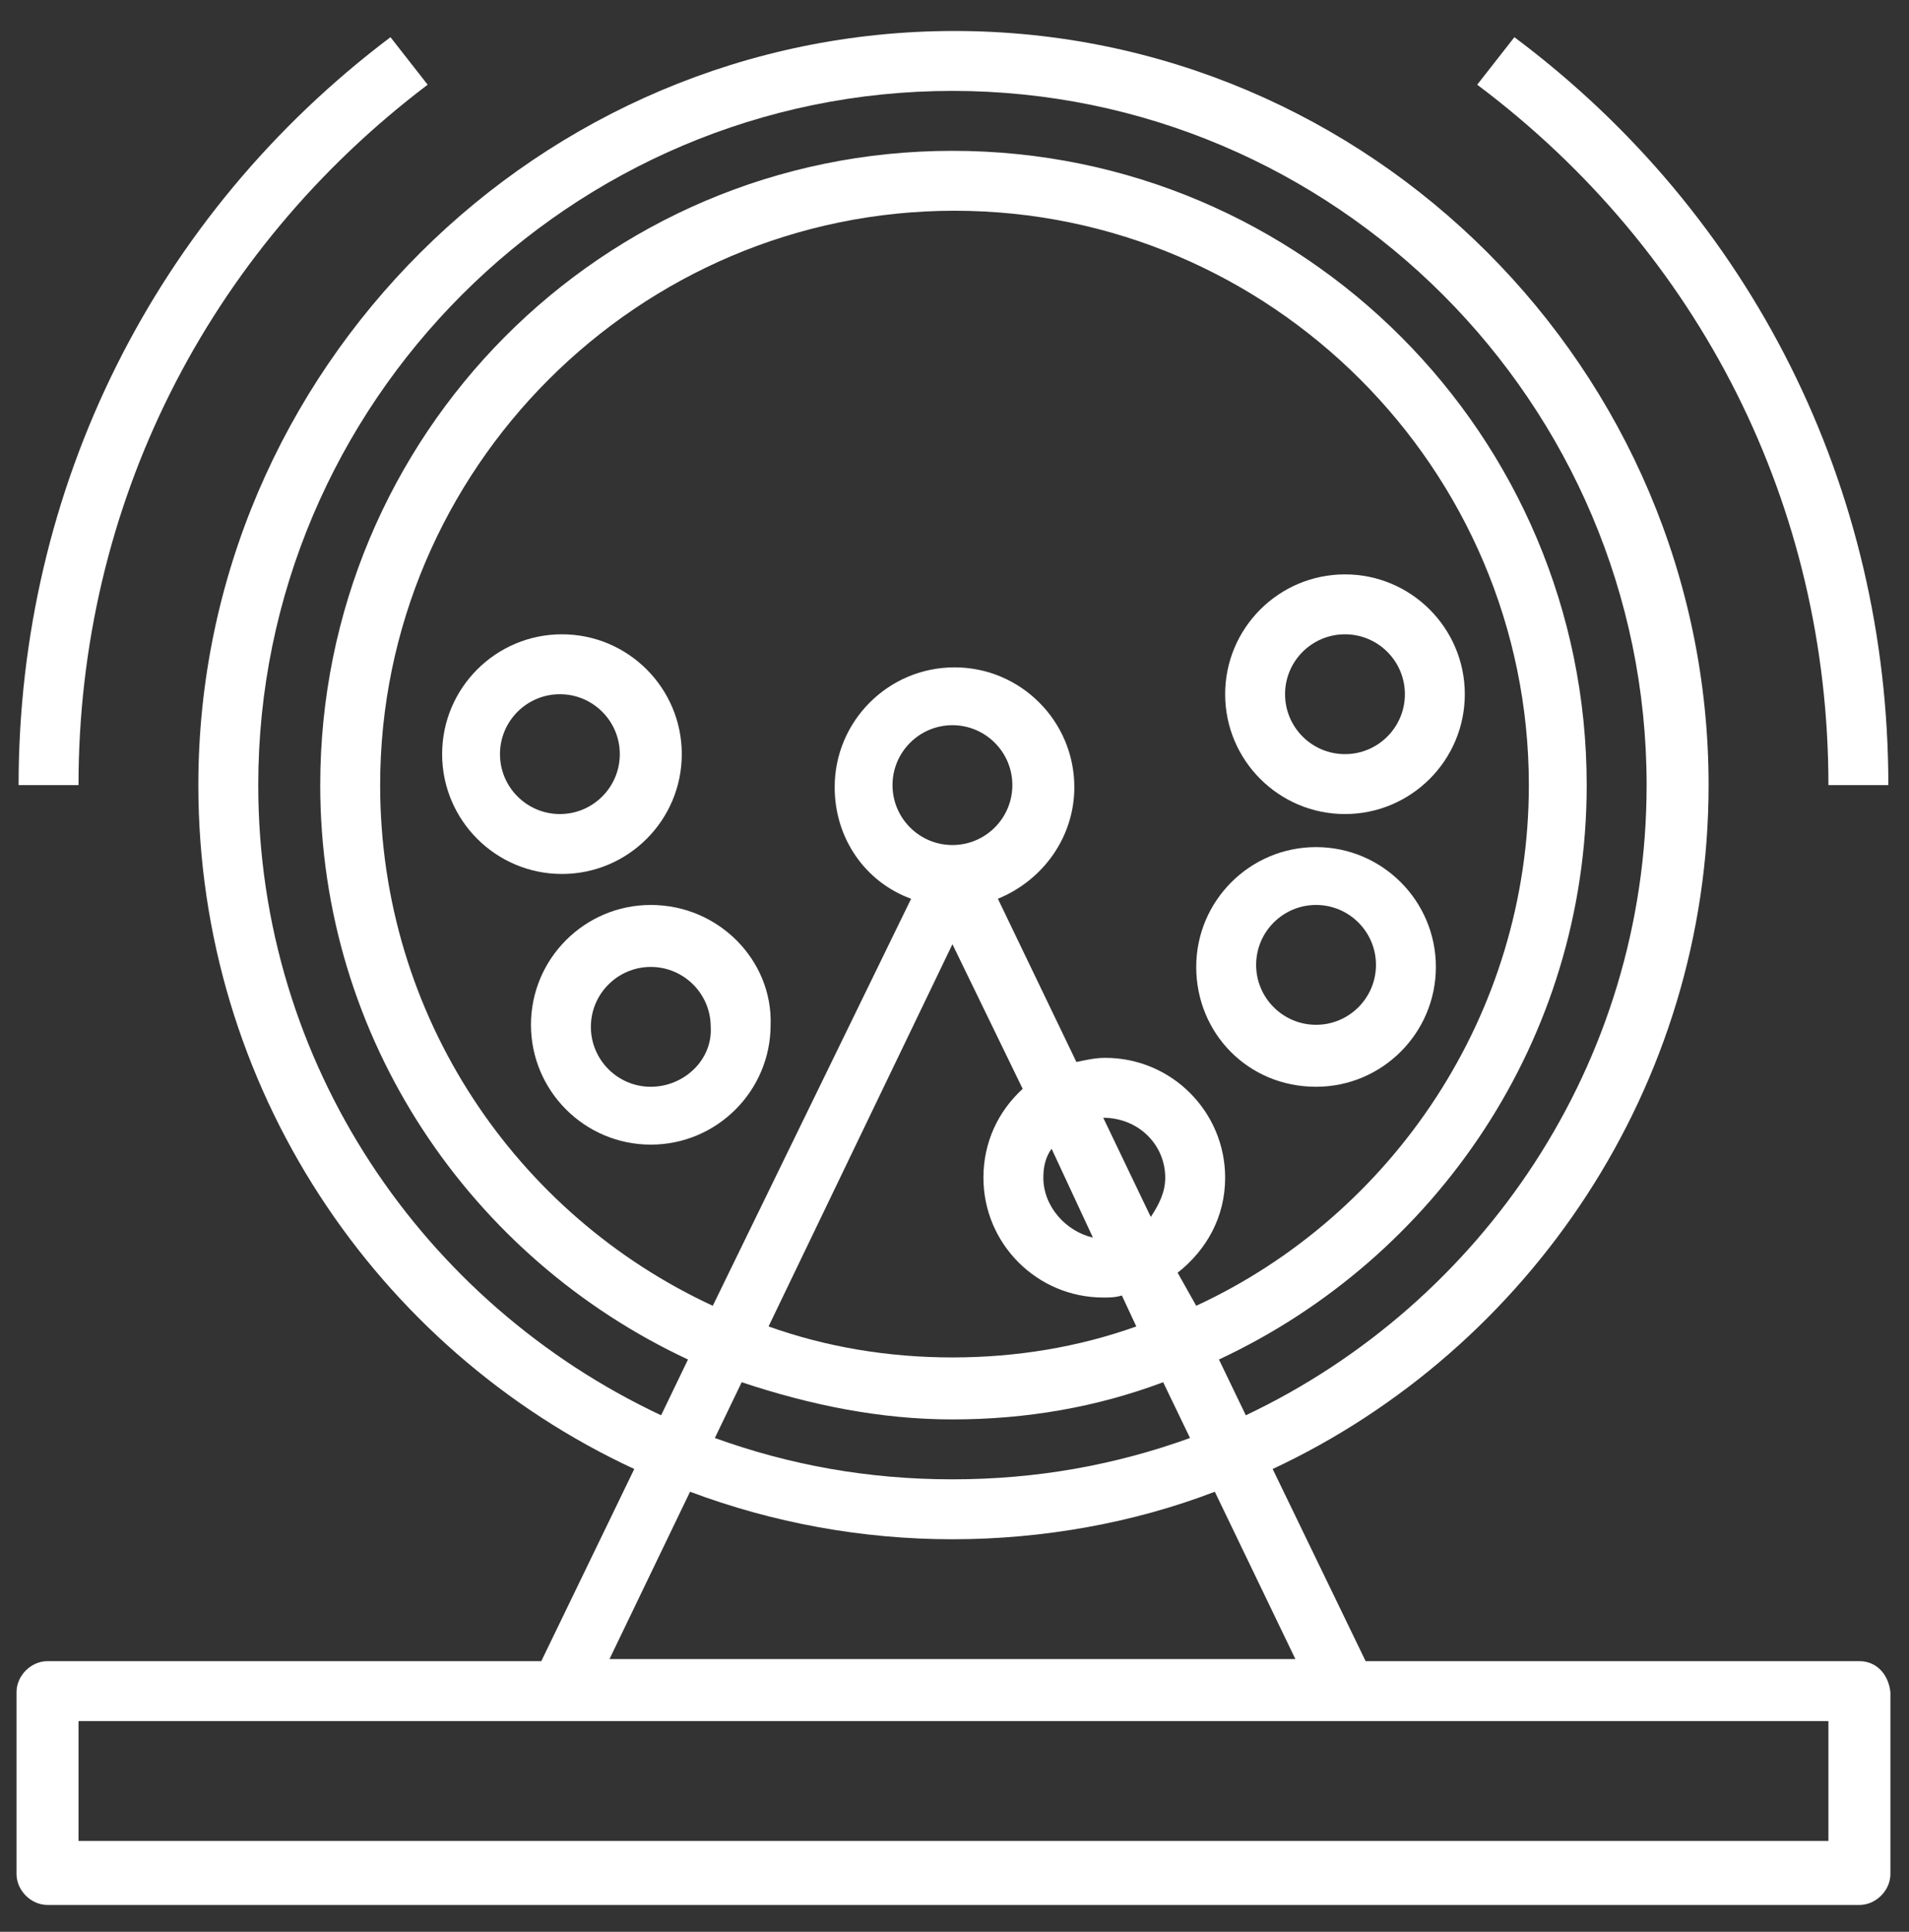<?xml version="1.0" encoding="utf-8"?>
<!-- Generator: Adobe Illustrator 25.0.1, SVG Export Plug-In . SVG Version: 6.00 Build 0)  -->
<svg version="1.1" id="Layer_1" xmlns="http://www.w3.org/2000/svg" xmlns:xlink="http://www.w3.org/1999/xlink" x="0px" y="0px"
	 viewBox="0 0 92.4 93.5" enable-background="new 0 0 92.4 93.5" xml:space="preserve">
<rect x="0" y="0" width="92.4" height="93.5" fill="#333333" stroke="none"/>
<g>
	<path fill="#FFFFFF" d="M90,80.4H66.1l-4.5-9.3C74,65.3,82.7,52.6,82.7,38c0-20.1-16.4-36.5-36.5-36.5S9.6,17.9,9.6,38
		c0,14.6,8.6,27.3,21.1,33.1l-4.5,9.3H2.3c-0.8,0-1.5,0.7-1.5,1.5v8.8c0,0.8,0.7,1.5,1.5,1.5H90c0.8,0,1.5-0.7,1.5-1.5v-8.8
		C91.4,81,90.8,80.4,90,80.4z M12.5,38c0-18.5,15.1-33.6,33.6-33.6S79.7,19.5,79.7,38c0,13.5-8,25.1-19.4,30.5L59,65.8
		C69.5,60.9,76.8,50.3,76.8,38c0-16.9-13.7-30.7-30.7-30.7S15.5,21.1,15.5,38c0,12.3,7.3,22.9,17.8,27.8L32,68.5
		C20.5,63.1,12.5,51.5,12.5,38z M46.1,45.7l3.4,7c-1.2,1.1-1.9,2.6-1.9,4.3c0,3.2,2.6,5.8,5.8,5.8c0.3,0,0.6,0,0.9-0.1l0.7,1.5
		c-2.8,1-5.8,1.5-8.9,1.5c-3.1,0-6.1-0.5-8.9-1.5L46.1,45.7z M43.2,38c0-1.6,1.3-2.9,2.9-2.9c1.6,0,2.9,1.3,2.9,2.9
		s-1.3,2.9-2.9,2.9C44.5,40.9,43.2,39.6,43.2,38z M50.5,57c0-0.5,0.1-1,0.4-1.4l2,4.3C51.6,59.6,50.5,58.4,50.5,57z M53.4,54.1
		L53.4,54.1c1.7,0,3,1.3,3,2.9c0,0.7-0.3,1.3-0.7,1.9L53.4,54.1z M46.1,68.7c3.6,0,7-0.6,10.2-1.8l1.3,2.7c-3.6,1.3-7.4,2-11.5,2
		s-7.9-0.7-11.5-2l1.3-2.7C39.2,68,42.6,68.7,46.1,68.7z M57,61.6c1.4-1.1,2.3-2.7,2.3-4.6c0-3.2-2.6-5.8-5.8-5.8
		c-0.5,0-0.9,0.1-1.4,0.2l-3.8-7.9c2.2-0.9,3.7-3,3.7-5.4c0-3.2-2.6-5.8-5.8-5.8s-5.8,2.6-5.8,5.8c0,2.5,1.5,4.6,3.7,5.4l-9.6,19.7
		C25,58.8,18.4,49.2,18.4,38c0-15.3,12.5-27.8,27.8-27.8S74,22.7,74,38c0,11.1-6.6,20.8-16.1,25.2L57,61.6z M33.4,72.2
		c4,1.5,8.3,2.3,12.7,2.3s8.8-0.8,12.7-2.3l3.9,8.1H29.5L33.4,72.2z M88.5,89.1H3.8v-5.8h84.7V89.1z"/>
	<path fill="#FFFFFF" d="M31.5,43.8c-3.2,0-5.8,2.6-5.8,5.8s2.6,5.8,5.8,5.8s5.8-2.6,5.8-5.8C37.4,46.5,34.8,43.8,31.5,43.8z
		 M31.5,52.6c-1.6,0-2.9-1.3-2.9-2.9c0-1.6,1.3-2.9,2.9-2.9c1.6,0,2.9,1.3,2.9,2.9C34.5,51.3,33.1,52.6,31.5,52.6z"/>
	<path fill="#FFFFFF" d="M33,36.5c0-3.2-2.6-5.8-5.8-5.8s-5.8,2.6-5.8,5.8s2.6,5.8,5.8,5.8S33,39.7,33,36.5z M24.2,36.5
		c0-1.6,1.3-2.9,2.9-2.9s2.9,1.3,2.9,2.9s-1.3,2.9-2.9,2.9S24.2,38.1,24.2,36.5z"/>
	<path fill="#FFFFFF" d="M63.7,52.6c3.2,0,5.8-2.6,5.8-5.8S66.9,41,63.7,41c-3.2,0-5.8,2.6-5.8,5.8S60.4,52.6,63.7,52.6z M63.7,43.8
		c1.6,0,2.9,1.3,2.9,2.9c0,1.6-1.3,2.9-2.9,2.9c-1.6,0-2.9-1.3-2.9-2.9C60.8,45.1,62.1,43.8,63.7,43.8z"/>
	<path fill="#FFFFFF" d="M65.1,39.4c3.2,0,5.8-2.6,5.8-5.8s-2.6-5.8-5.8-5.8s-5.8,2.6-5.8,5.8S61.9,39.4,65.1,39.4z M65.1,30.7
		c1.6,0,2.9,1.3,2.9,2.9s-1.3,2.9-2.9,2.9c-1.6,0-2.9-1.3-2.9-2.9S63.5,30.7,65.1,30.7z"/>
	<path fill="#FFFFFF" d="M88.5,38h2.9c0-14.4-6.6-27.6-18.1-36.2l-1.8,2.3C82.3,12.2,88.5,24.5,88.5,38z"/>
	<path fill="#FFFFFF" d="M20.7,4.1l-1.8-2.3C7.5,10.4,0.9,23.6,0.9,38h2.9C3.8,24.5,10,12.2,20.7,4.1z"/>
</g>
</svg>
